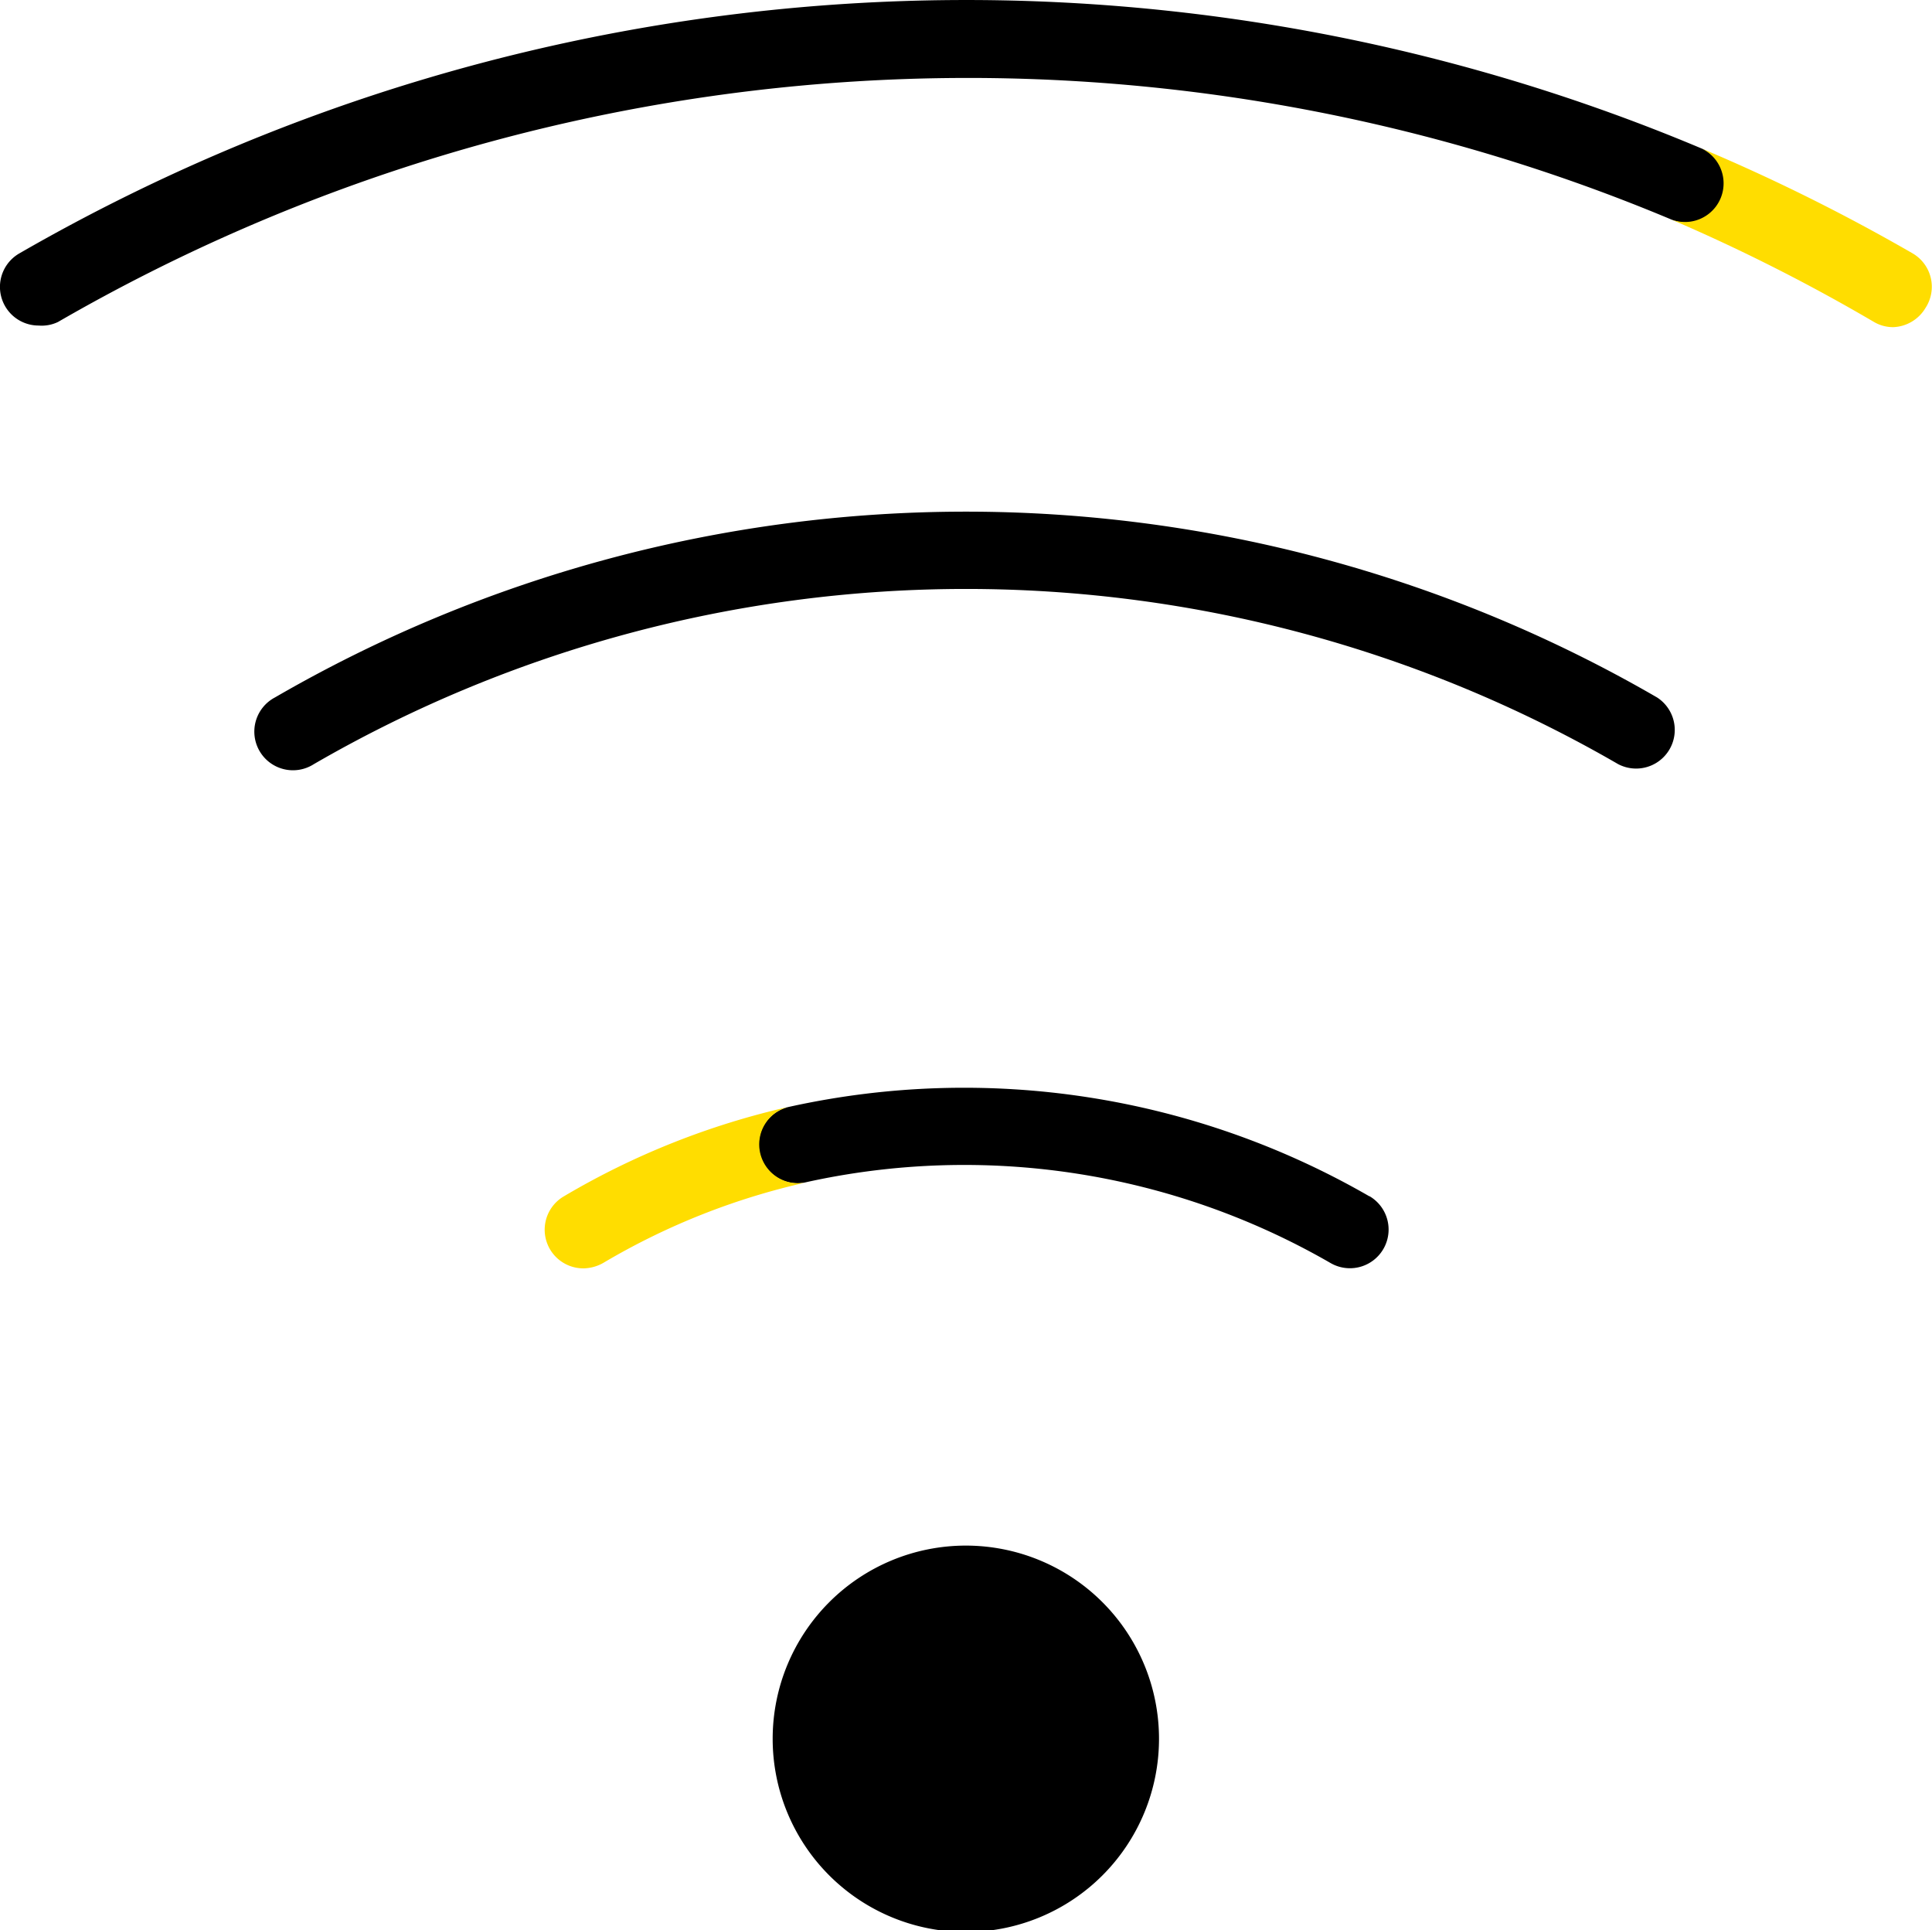 <svg xmlns="http://www.w3.org/2000/svg" viewBox="0 0 60.01 59.94">
  <path d="M51.47 21.66a42.81 42.81 0 0 0-42.93 0 1.2 1.2 0 1 0 1.21 2.07 40.43 40.43 0 0 1 40.51 0 1.2 1.2 0 0 0 1.21-2.07ZM30 48a6 6 0 1 0 6 6 6 6 0 0 0-6-6ZM52.85 4.61A58.89 58.89 0 0 0 .6 7.87a1.2 1.2 0 0 0 .6 2.24 1.17 1.17 0 0 0 .6-.11 56.49 56.49 0 0 1 50.12-3.18 1.21 1.21 0 0 0 1.57-.64 1.19 1.19 0 0 0-.64-1.57ZM42.53 37.15a25.19 25.19 0 0 0-18-2.78 1.2 1.2 0 1 0 .53 2.34 22.77 22.77 0 0 1 16.26 2.51 1.2 1.2 0 1 0 1.22-2.07Z" />
  <path fill="#fd0" d="M59.41 7.87a58.88 58.88 0 0 0-6.56-3.26 1.2 1.2 0 0 1-.93 2.21A56.66 56.66 0 0 1 58.21 10a1.17 1.17 0 0 0 .6.16 1.22 1.22 0 0 0 1-.6 1.2 1.2 0 0 0-.4-1.69ZM23.61 35.8a1.2 1.2 0 0 1 .91-1.43 24.18 24.18 0 0 0-7 2.78 1.2 1.2 0 0 0 .61 2.24 1.28 1.28 0 0 0 .61-.17 21.65 21.65 0 0 1 6.35-2.51 1.21 1.21 0 0 1-1.48-.91Z" />
</svg>
